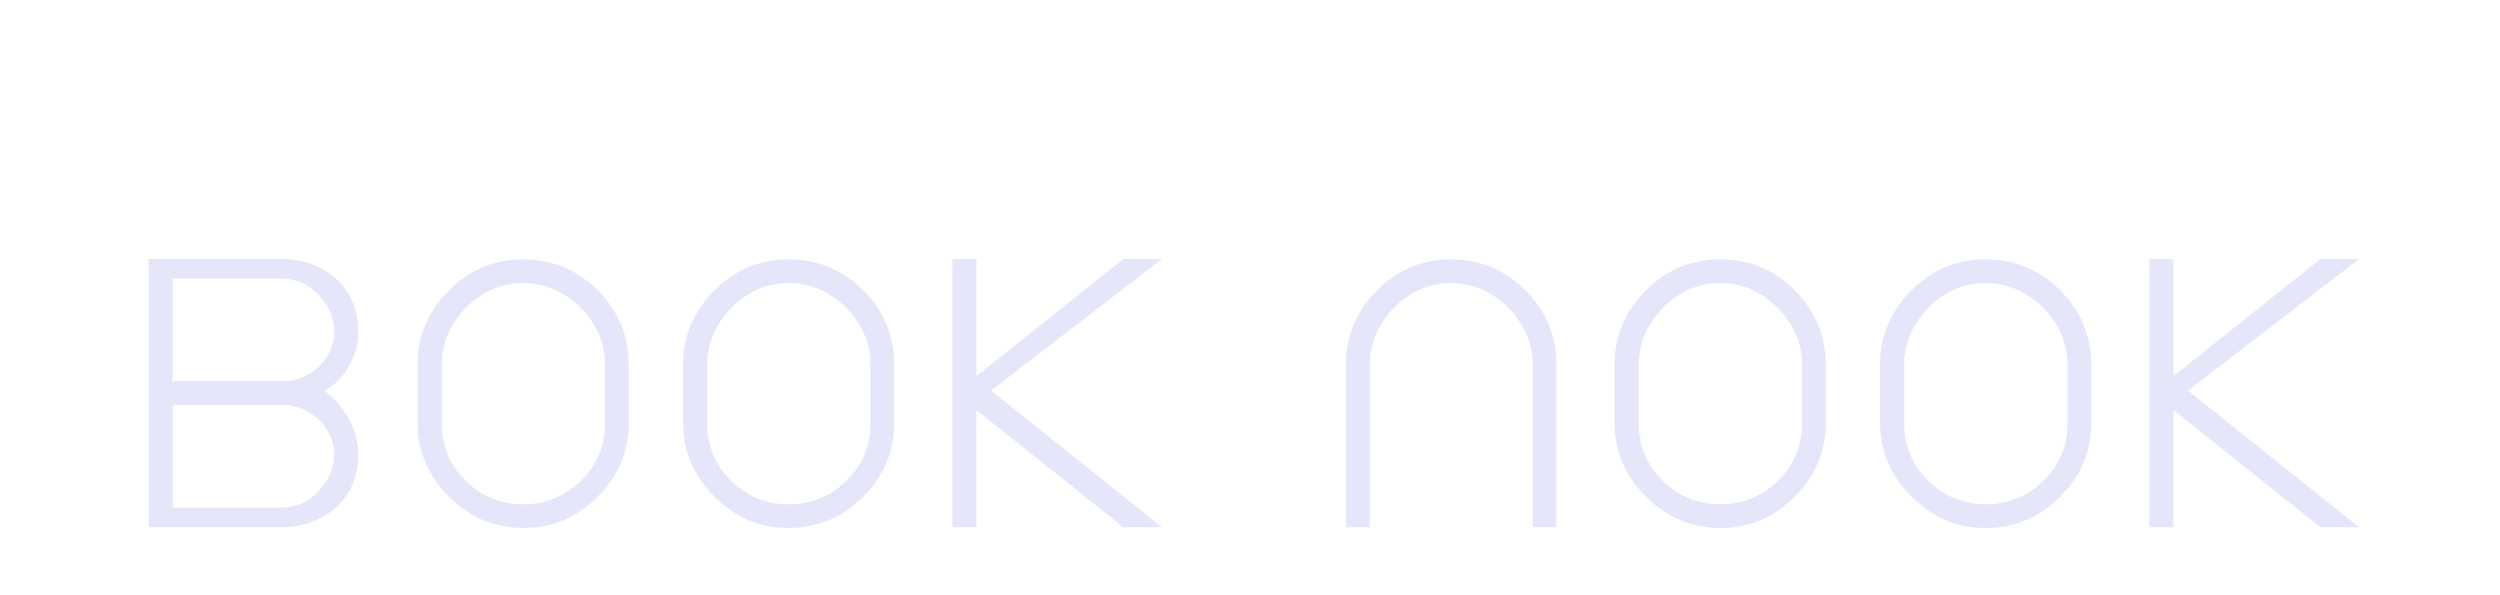 <?xml version="1.0"?>
<svg version="1.1" xmlns="http://www.w3.org/2000/svg" width="294" height="70" style=""><path fill="#e6e6fa" d="M38.13,45.935q1.755-0.855,2.88-2.835q1.125-1.89,1.125-4.05q0-3.87-2.61-6.255q-2.61-2.34-6.57-2.34l-12.645,0l-0.54,0l-2.295,0l0,31.545l2.295,0l0.54,0l12.645,0q3.96,0,6.57-2.34q2.61-2.385,2.61-6.255q0-2.115-1.103-4.117t-2.902-3.353z M20.31,32.75l12.645,0q2.7,0,4.455,1.845q1.89,1.98,1.89,4.455q0,2.025-1.485,3.735q-1.395,1.53-3.69,2.025l-1.17,0l-12.645,0l0-12.06z M32.955,59.705l-12.645,0l0-12.06l12.645,0l1.17,0q2.295,0.495,3.69,2.025q1.485,1.71,1.485,3.735q0,2.43-1.89,4.41q-1.8,1.89-4.455,1.89z M61.523,30.5q-5.085,0-8.73,3.645q-3.69,3.69-3.69,8.775l0,6.795q0,4.995,3.69,8.685t8.73,3.69q5.085,0,8.775-3.69q3.645-3.645,3.645-8.685l0-6.795q0-5.13-3.645-8.775t-8.775-3.645z M71.153,42.92l0,6.795q0,4.095-2.88,6.885q-2.835,2.7-6.75,2.7t-6.705-2.7q-2.88-2.79-2.88-6.885l0-6.795q0-3.78,2.88-6.75q2.88-2.88,6.705-2.88q3.78,0,6.75,2.88q2.88,2.97,2.88,6.75z M92.746,30.5q-5.085,0-8.73,3.645q-3.69,3.69-3.69,8.775l0,6.795q0,4.995,3.69,8.685t8.73,3.69q5.085,0,8.775-3.69q3.645-3.645,3.645-8.685l0-6.795q0-5.13-3.645-8.775t-8.775-3.645z M102.376,42.92l0,6.795q0,4.095-2.88,6.885q-2.835,2.7-6.75,2.7t-6.705-2.7q-2.88-2.79-2.88-6.885l0-6.795q0-3.78,2.88-6.75q2.88-2.88,6.705-2.88q3.78,0,6.75,2.88q2.88,2.97,2.88,6.75z M132.113,62l4.545,0l-20.115-16.065l20.115-15.48l-4.545,0l-17.28,13.77l0-13.77l-2.835,0l0,31.545l2.835,0l0-13.77z M158.289,62l2.79,0l0-19.08q0-3.78,2.88-6.75q2.88-2.88,6.66-2.88t6.75,2.88q2.88,2.97,2.88,6.75l0,19.08l2.79,0l0-19.08q0-5.13-3.645-8.775t-8.775-3.645q-5.04,0-8.685,3.645t-3.645,8.775l0,19.08z M202.292,30.5q-5.085,0-8.73,3.645q-3.69,3.69-3.69,8.775l0,6.795q0,4.995,3.69,8.685t8.73,3.69q5.085,0,8.775-3.69q3.645-3.645,3.645-8.685l0-6.795q0-5.13-3.645-8.775t-8.775-3.645z M211.922,42.92l0,6.795q0,4.095-2.88,6.885q-2.835,2.7-6.75,2.7t-6.705-2.7q-2.88-2.79-2.88-6.885l0-6.795q0-3.78,2.88-6.75q2.88-2.88,6.705-2.88q3.78,0,6.75,2.88q2.88,2.97,2.88,6.75z M233.515,30.5q-5.085,0-8.73,3.645q-3.69,3.69-3.69,8.775l0,6.795q0,4.995,3.69,8.685t8.73,3.69q5.085,0,8.775-3.69q3.645-3.645,3.645-8.685l0-6.795q0-5.13-3.645-8.775t-8.775-3.645z M243.145,42.92l0,6.795q0,4.095-2.88,6.885q-2.835,2.7-6.75,2.7t-6.705-2.7q-2.88-2.79-2.88-6.885l0-6.795q0-3.78,2.88-6.75q2.88-2.88,6.705-2.88q3.78,0,6.75,2.88q2.88,2.97,2.88,6.75z M272.882,62l4.545,0l-20.115-16.065l20.115-15.48l-4.545,0l-17.28,13.77l0-13.77l-2.835,0l0,31.545l2.835,0l0-13.77z"/><path fill="#" d=""/></svg>
